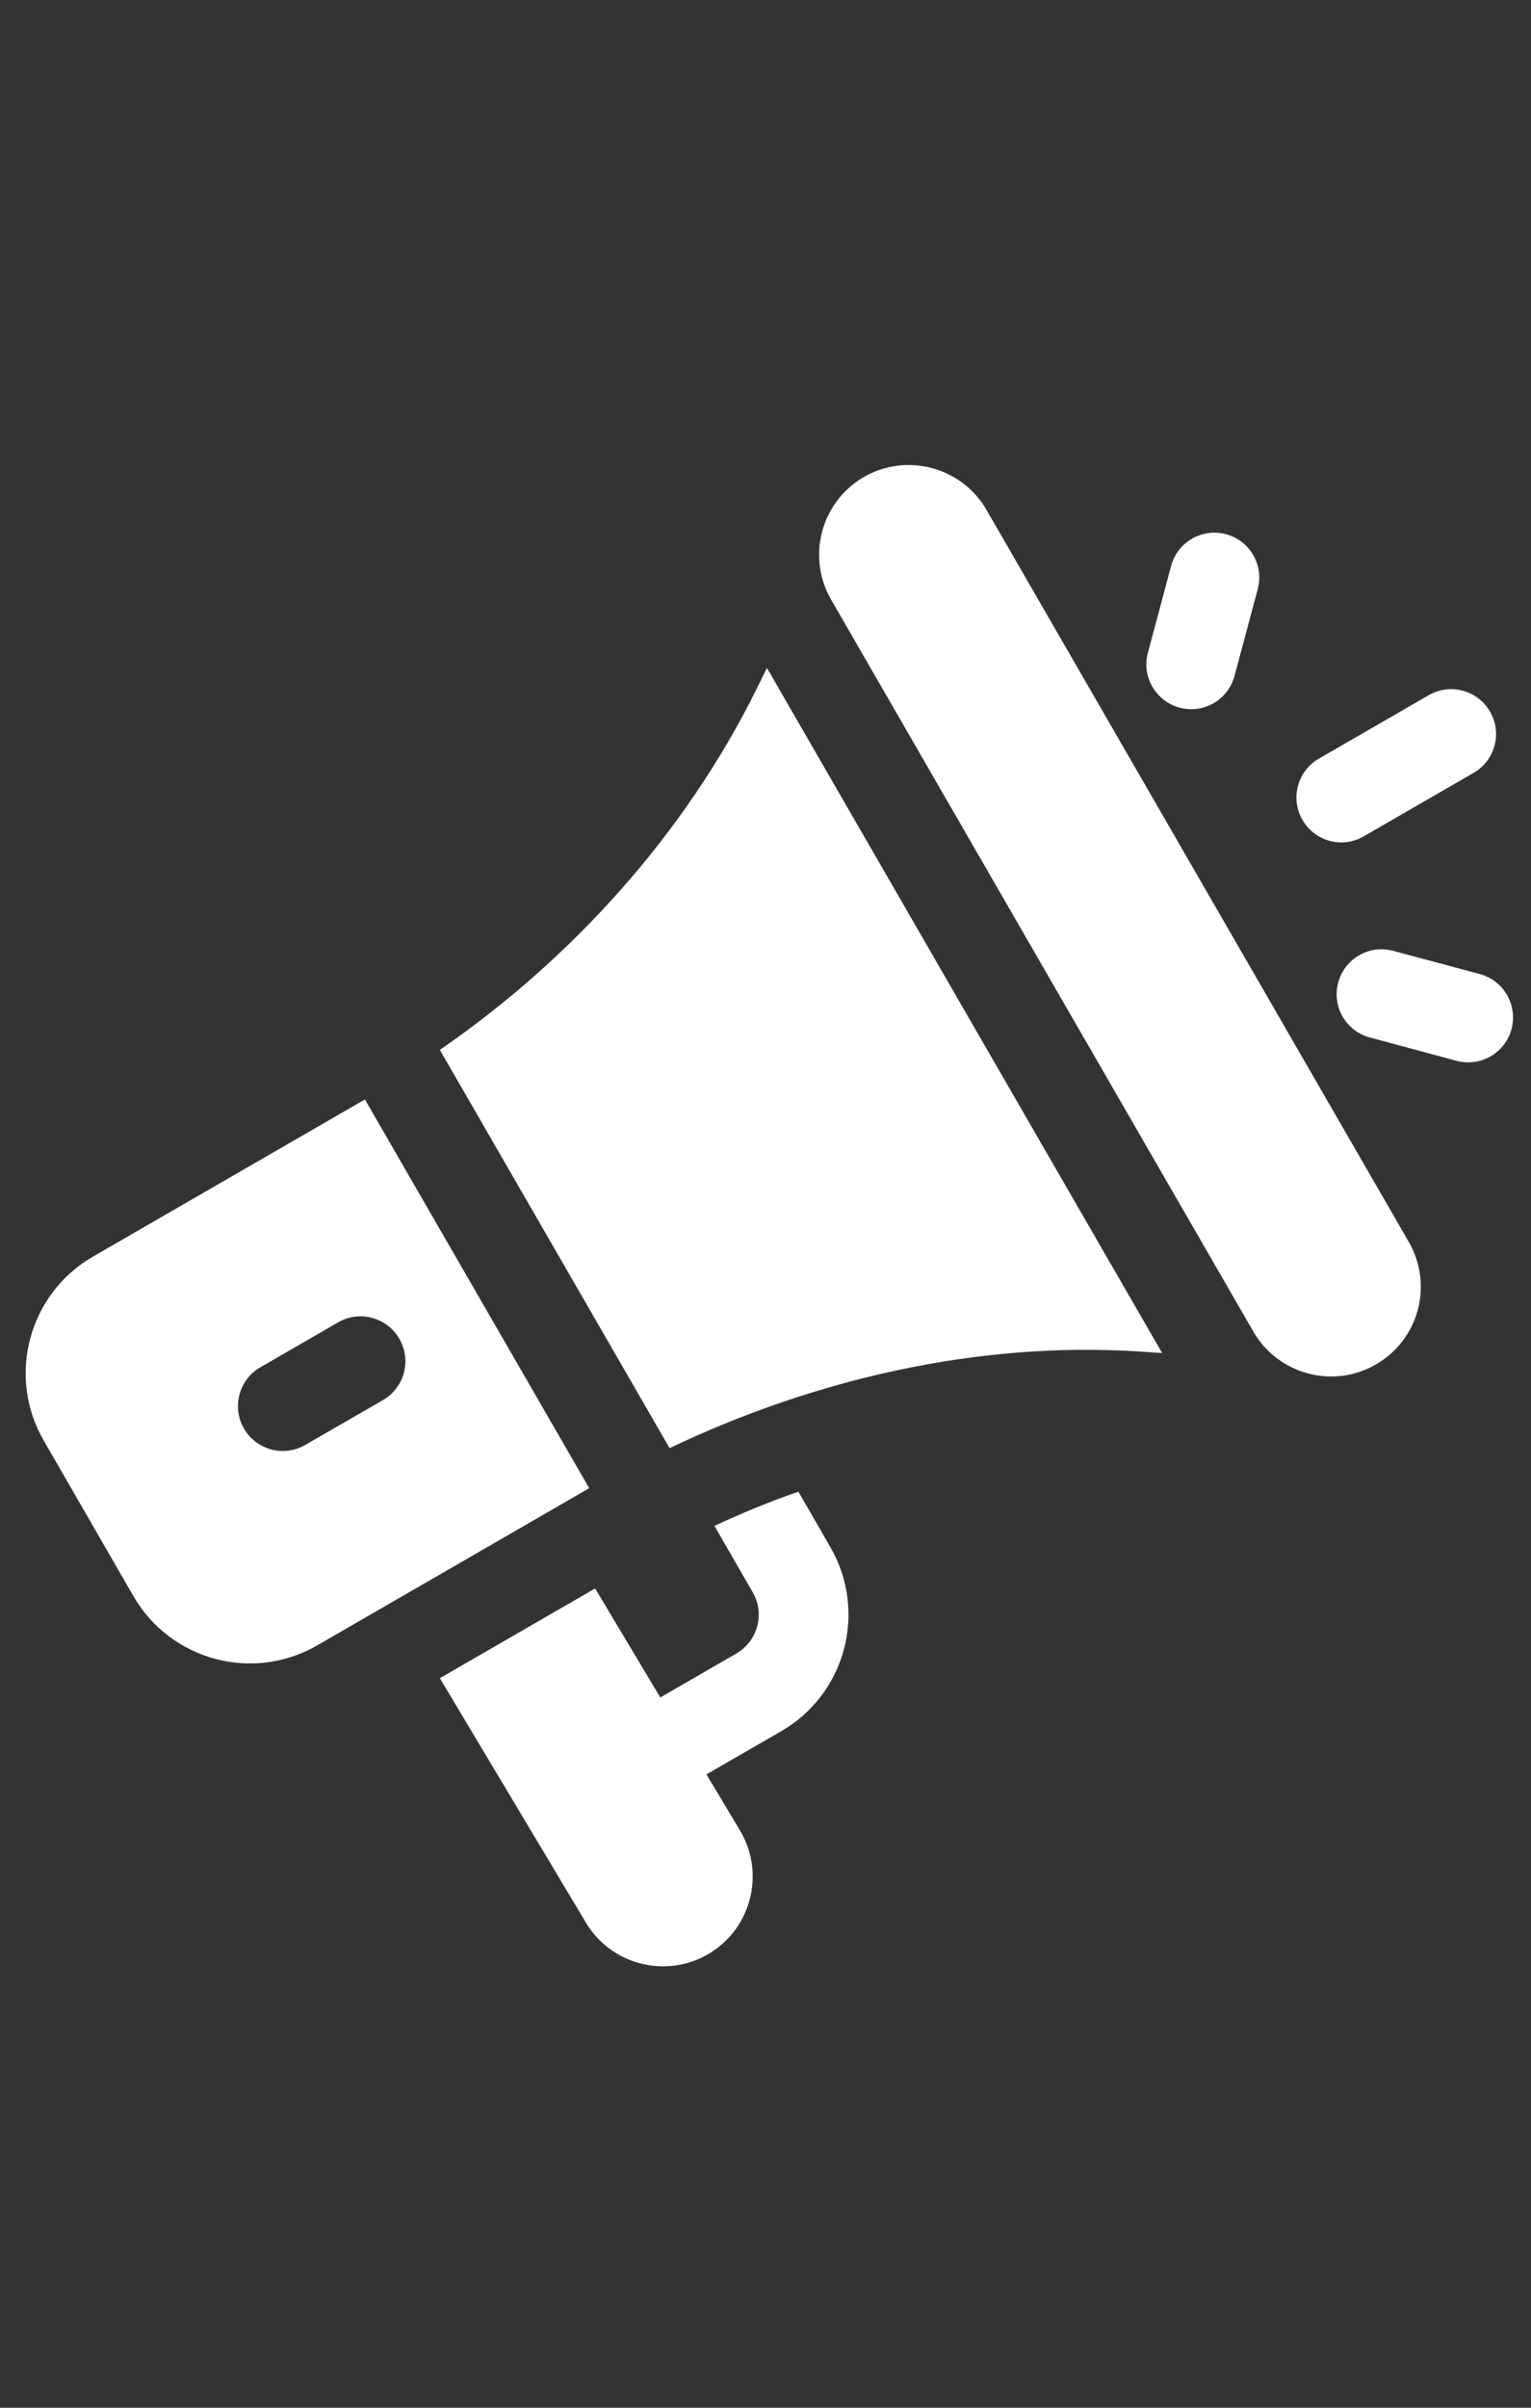 <svg width="14" height="22" viewBox="0 0 14 22" fill="none" xmlns="http://www.w3.org/2000/svg">
<rect x="0" y="0" width="14" height="22" fill="#333333" stroke="none"/>
<g clip-path="url(#clip0)">
<path d="M12.882 11.347L9.021 4.659C8.793 4.265 8.289 4.134 7.9 4.358C7.508 4.585 7.374 5.087 7.6 5.479L11.461 12.167C11.688 12.559 12.19 12.694 12.582 12.467C12.975 12.241 13.109 11.74 12.882 11.347Z" fill="white"/>
<path d="M7.013 6.103L6.92 6.292C6.266 7.616 5.23 8.762 4.022 9.593L6.123 13.232C7.446 12.601 8.944 12.254 10.417 12.349L10.627 12.363L7.013 6.103Z" fill="white"/>
<path d="M3.337 10.046L0.85 11.482C0.263 11.821 0.059 12.573 0.4 13.163L1.22 14.584C1.559 15.171 2.311 15.375 2.901 15.034L5.388 13.598L3.337 10.046ZM2.791 13.203C2.595 13.316 2.344 13.249 2.231 13.053C2.118 12.857 2.185 12.606 2.381 12.493L3.091 12.083C3.288 11.969 3.538 12.037 3.652 12.233C3.765 12.429 3.698 12.68 3.502 12.793L2.791 13.203Z" fill="white"/>
<path d="M6.46 16.213L7.143 15.819C7.733 15.478 7.933 14.726 7.594 14.138L7.301 13.63C7.04 13.72 6.785 13.825 6.533 13.942L6.883 14.549C6.996 14.744 6.93 14.994 6.733 15.109L6.038 15.51L5.442 14.514L4.022 15.334L5.352 17.558C5.577 17.947 6.08 18.084 6.473 17.857C6.865 17.631 6.999 17.128 6.773 16.736L6.46 16.213Z" fill="white"/>
<path d="M11.211 4.881C10.992 4.823 10.768 4.952 10.709 5.171L10.497 5.964C10.438 6.183 10.568 6.407 10.787 6.466C11.006 6.525 11.23 6.395 11.289 6.176L11.501 5.384C11.56 5.165 11.43 4.94 11.211 4.881Z" fill="white"/>
<path d="M13.532 8.9L12.739 8.688C12.52 8.629 12.296 8.759 12.237 8.978C12.178 9.197 12.308 9.422 12.527 9.48L13.319 9.693C13.538 9.751 13.763 9.622 13.822 9.403C13.88 9.184 13.751 8.959 13.532 8.9Z" fill="white"/>
<path d="M13.625 6.502C13.512 6.306 13.261 6.239 13.065 6.352L12.06 6.932C11.864 7.045 11.797 7.296 11.91 7.492C12.024 7.688 12.274 7.756 12.47 7.642L13.475 7.062C13.671 6.949 13.739 6.698 13.625 6.502Z" fill="white"/>
</g>
<defs>
<clipPath id="clip0">
<rect width="14" height="14" fill="white" transform="translate(0 4)"/>
</clipPath>
</defs>
</svg>
